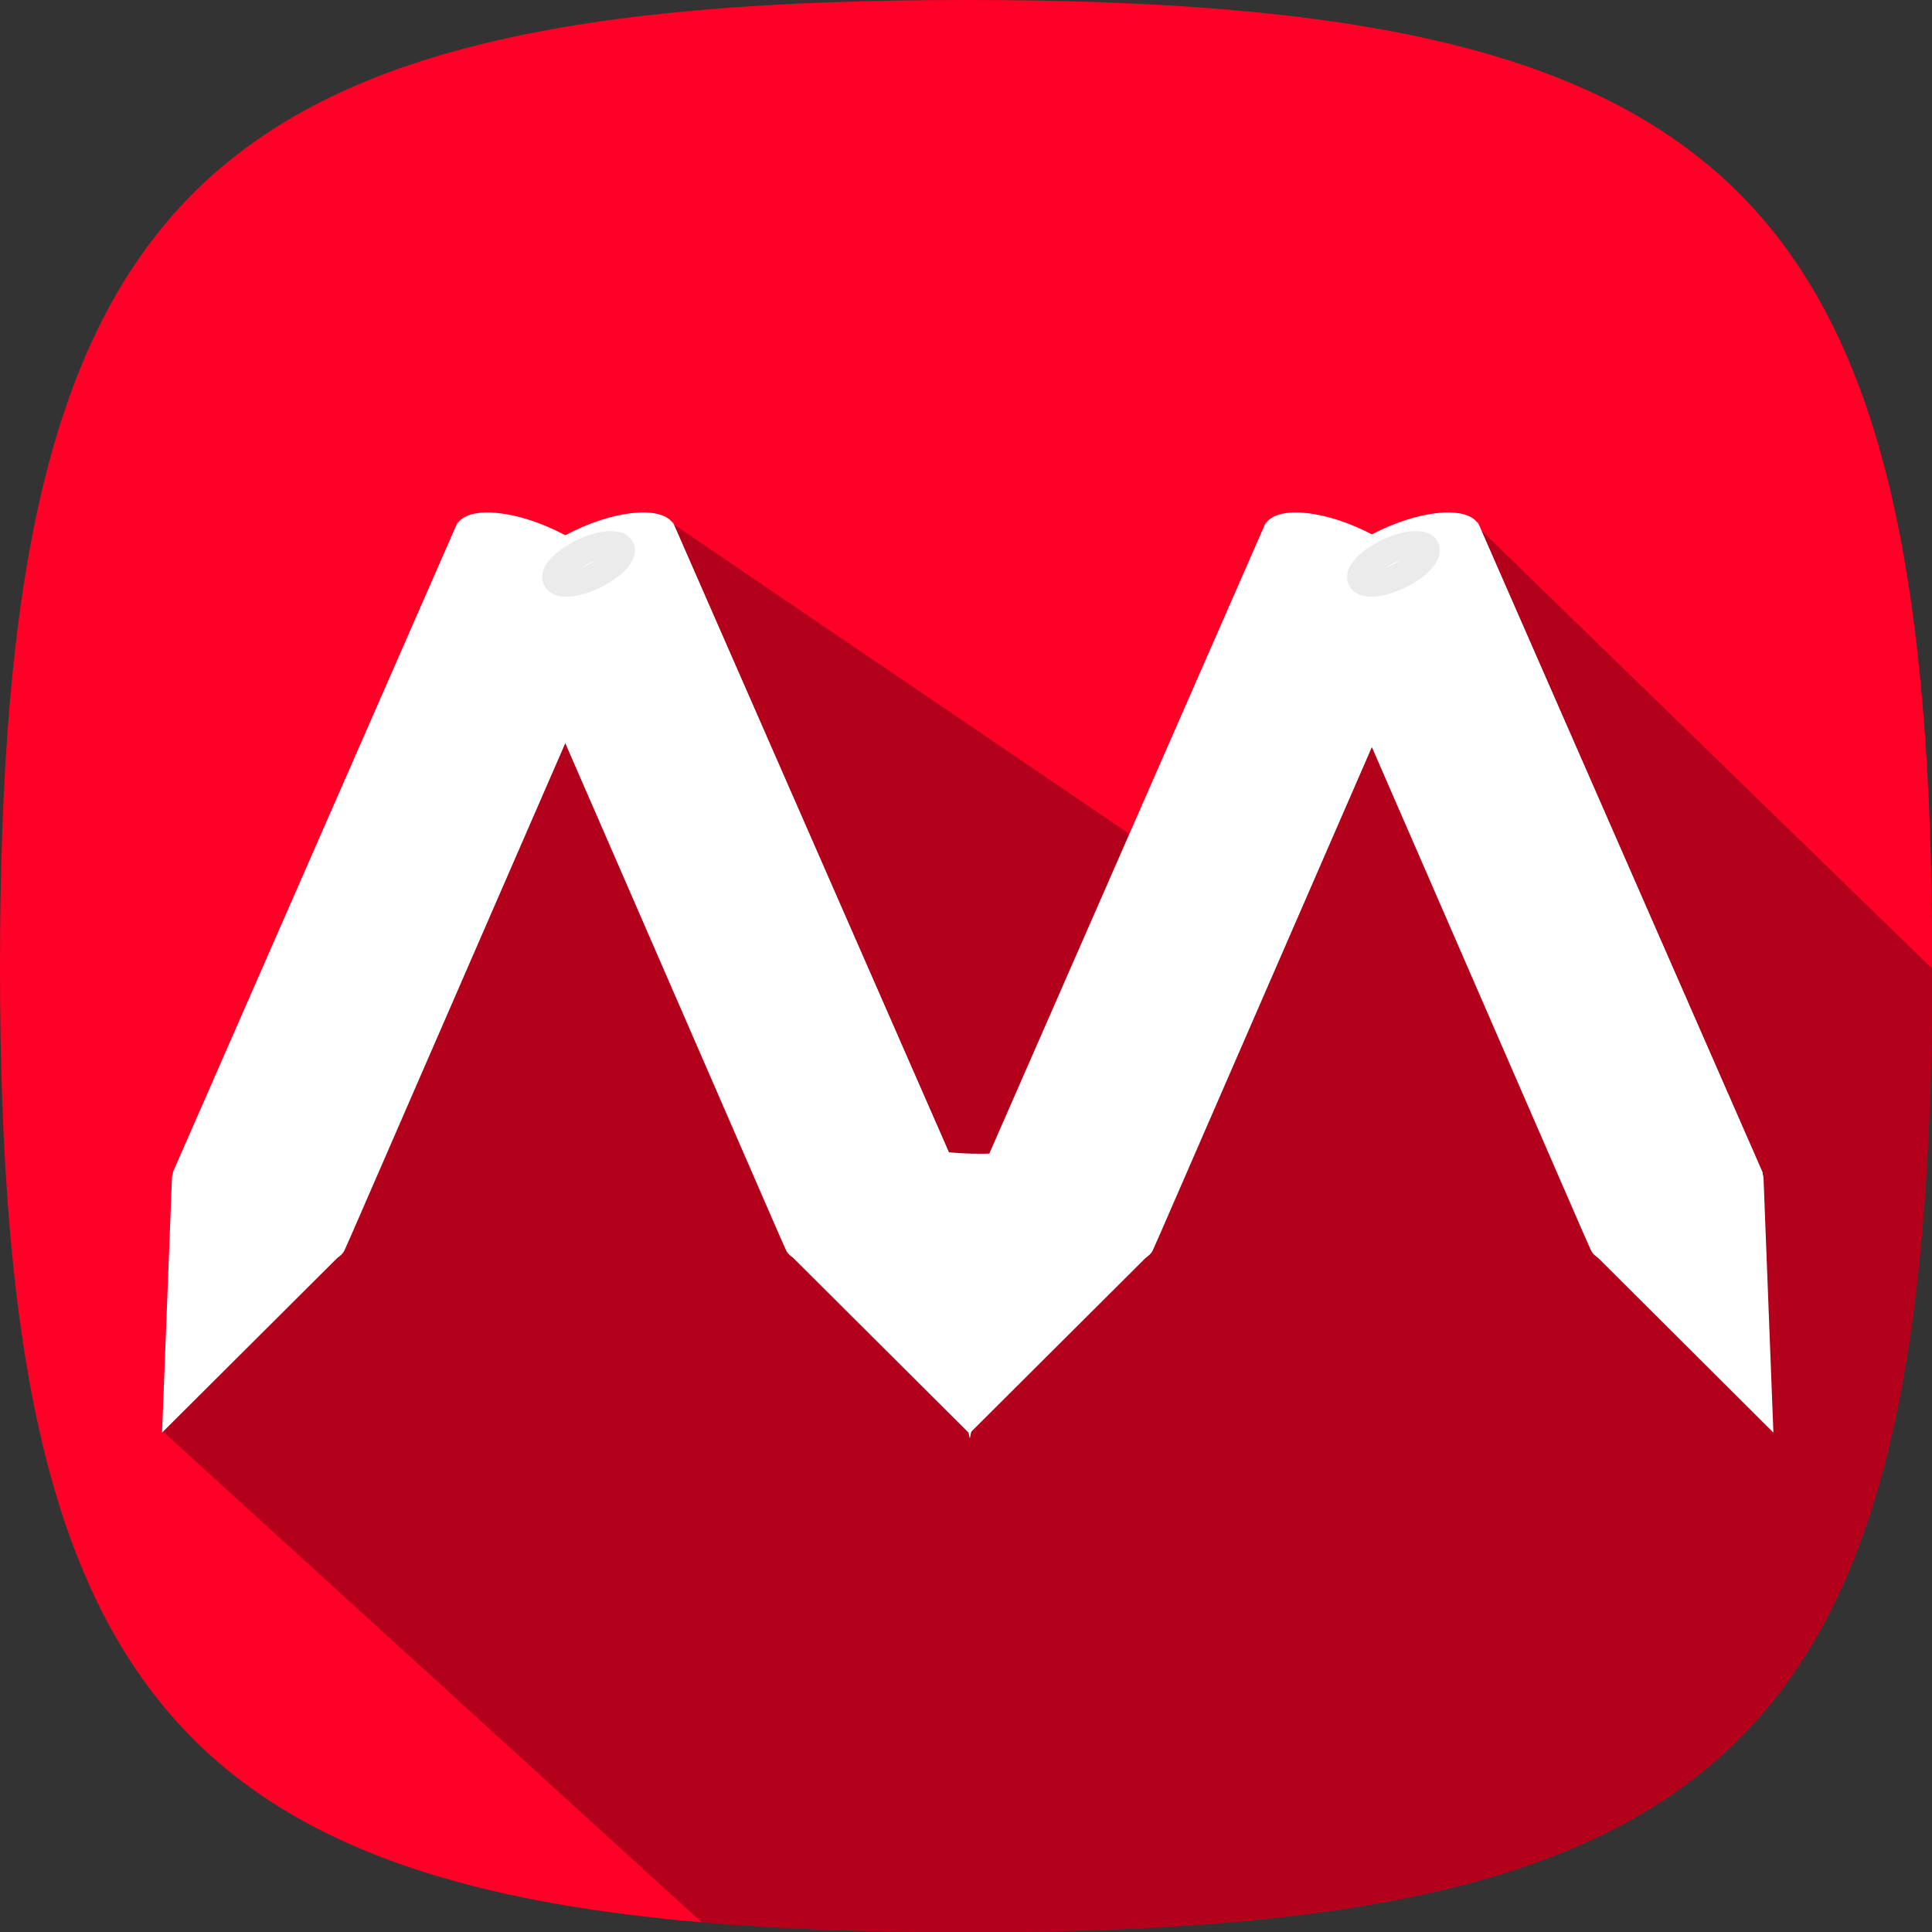 <?xml version="1.0" encoding="UTF-8" standalone="no"?>
<!DOCTYPE svg PUBLIC "-//W3C//DTD SVG 1.1//EN" "http://www.w3.org/Graphics/SVG/1.1/DTD/svg11.dtd">
<svg width="100%" height="100%" viewBox="0 0 512 512" version="1.1" xmlns="http://www.w3.org/2000/svg" xmlns:xlink="http://www.w3.org/1999/xlink" xml:space="preserve" xmlns:serif="http://www.serif.com/" style="fill-rule:evenodd;clip-rule:evenodd;stroke-linejoin:round;">
    <rect x="0" y="0" width="512" height="512" fill="#333333" stroke="none"/>
    <g transform="matrix(3.048,0,0,3.048,0,-2.84217e-14)">
        <path d="M0,84C0,16.8 16.8,0 84,0C151.2,0 168,16.8 168,84C168,151.2 151.2,168 84,168C16.8,168 0,151.2 0,84" style="fill:rgb(255,0,38);fill-rule:nonzero;"/>
        <clipPath id="_clip1">
            <path d="M0,84C0,16.8 16.8,0 84,0C151.2,0 168,16.8 168,84C168,151.2 151.2,168 84,168C16.8,168 0,151.2 0,84" clip-rule="nonzero"/>
        </clipPath>
        <g clip-path="url(#_clip1)">
            <g transform="matrix(0.328,0,0,0.328,1.312,9.32587e-15)">
                <path d="M39.184,379.481L173.232,138.089L322.754,239.645L385.502,137.512L529.022,277.027L542.373,521.346L309.403,525.351L198.592,524.683L39.184,379.481Z" style="fill-opacity:0.3;"/>
            </g>
        </g>
    </g>
    <g transform="matrix(1.073,0,0,1.073,-12.806,-115.408)">
        <g transform="matrix(2.916,0,0,2.916,-1159.62,230.845)">
            <g transform="matrix(1,0,0,1,405.664,0)">
                <path d="M10.67,57.4L9.83,79.06L24.88,64.06L24.77,64.06C24.883,63.986 24.985,63.895 25.07,63.79L25.15,63.79L49.05,9C49.76,7.38 47.14,4.54 43.2,2.66C39.26,0.78 35.47,0.61 34.76,2.24L10.78,57L10.67,57.4Z" style="fill:white;fill-rule:nonzero;"/>
            </g>
            <g transform="matrix(1,0,0,1,405.664,0)">
                <path d="M34.9,1.91C34.41,3.16 35.81,5.09 38.24,6.75L14.18,61.67C12,60.22 10.78,58.25 10.75,57L34.89,1.9L34.9,1.91Z" style="fill:white;fill-rule:nonzero;"/>
            </g>
            <g transform="matrix(1,0,0,1,405.664,0)">
                <path d="M25.3,63.58C24.76,64.82 22.3,64.95 19.56,64.18L43.61,9.28C46.34,10.05 48.61,9.91 49.17,8.73L26,62C26,62 25.43,63.29 25.3,63.58Z" style="fill:white;fill-rule:nonzero;"/>
            </g>
            <g transform="matrix(1,0,0,1,405.664,0)">
                <path d="M16.64,63.07C15.785,62.669 14.962,62.201 14.18,61.67L38.24,6.75C39.04,7.299 39.883,7.784 40.76,8.2C41.68,8.635 42.633,8.996 43.61,9.28L19.61,64.18C18.589,63.9 17.595,63.528 16.64,63.07Z" style="fill:white;fill-rule:nonzero;"/>
            </g>
        </g>
        <g transform="matrix(-2.916,0,0,2.916,1462.72,230.845)">
            <g transform="matrix(1,0,0,1,405.664,0)">
                <path d="M10.67,57.4L9.83,79.06L24.88,64.06L24.77,64.06C24.883,63.986 24.985,63.895 25.07,63.79L25.15,63.79L49.05,9C49.76,7.38 47.14,4.54 43.2,2.66C39.26,0.78 35.47,0.61 34.76,2.24L10.78,57L10.67,57.4Z" style="fill:white;fill-rule:nonzero;"/>
            </g>
            <g transform="matrix(1,0,0,1,405.664,0)">
                <path d="M34.9,1.91C34.41,3.16 35.81,5.09 38.24,6.75L14.18,61.67C12,60.22 10.78,58.25 10.75,57L34.89,1.9L34.9,1.91Z" style="fill:white;fill-rule:nonzero;"/>
            </g>
            <g transform="matrix(1,0,0,1,405.664,0)">
                <path d="M25.3,63.58C24.76,64.82 22.3,64.95 19.56,64.18L43.61,9.28C46.34,10.05 48.61,9.91 49.17,8.73L26,62C26,62 25.43,63.29 25.3,63.58Z" style="fill:white;fill-rule:nonzero;"/>
            </g>
            <g transform="matrix(1,0,0,1,405.664,0)">
                <path d="M16.64,63.07C15.785,62.669 14.962,62.201 14.18,61.67L38.24,6.75C39.04,7.299 39.883,7.784 40.76,8.2C41.68,8.635 42.633,8.996 43.61,9.28L19.61,64.18C18.589,63.9 17.595,63.528 16.64,63.07Z" style="fill:white;fill-rule:nonzero;"/>
            </g>
            <g transform="matrix(1,0,0,1,405.664,0)">
                <path d="M44.68,6.94C44.17,7.4 42.56,7.1 41.09,6.28C39.62,5.46 38.83,4.41 39.34,4C39.85,3.59 41.45,3.84 42.93,4.67C44.41,5.5 45.19,6.49 44.68,6.94Z" style="fill:white;fill-rule:nonzero;stroke:black;stroke-opacity:0.08;stroke-width:2.21px;"/>
            </g>
            <g transform="matrix(1,0,0,1,405.664,0)">
                <path d="M4.495,54.228L9.72,79.564L15.173,54.661C13.713,55.301 5.165,56.228 4.495,54.228Z" style="fill:white;fill-rule:nonzero;"/>
            </g>
        </g>
        <g transform="matrix(2.916,0,0,2.916,-959.991,230.845)">
            <g transform="matrix(1,0,0,1,405.664,0)">
                <path d="M10.67,57.4L9.83,79.06L24.88,64.06L24.77,64.06C24.883,63.986 24.985,63.895 25.07,63.79L25.15,63.79L49.05,9C49.76,7.38 47.14,4.54 43.2,2.66C39.26,0.78 35.47,0.61 34.76,2.24L10.78,57L10.67,57.4Z" style="fill:white;fill-rule:nonzero;"/>
            </g>
            <g transform="matrix(1,0,0,1,405.664,0)">
                <path d="M34.9,1.91C34.41,3.16 35.81,5.09 38.24,6.75L14.18,61.67C12,60.22 10.78,58.25 10.75,57L34.89,1.9L34.9,1.91Z" style="fill:white;fill-rule:nonzero;"/>
            </g>
            <g transform="matrix(1,0,0,1,405.664,0)">
                <path d="M25.3,63.58C24.76,64.82 22.3,64.95 19.56,64.18L43.61,9.28C46.34,10.05 48.61,9.91 49.17,8.73L26,62C26,62 25.43,63.29 25.3,63.58Z" style="fill:white;fill-rule:nonzero;"/>
            </g>
            <g transform="matrix(1,0,0,1,405.664,0)">
                <path d="M16.64,63.07C15.785,62.669 14.962,62.201 14.18,61.67L38.24,6.75C39.04,7.299 39.883,7.784 40.76,8.2C41.68,8.635 42.633,8.996 43.61,9.28L19.61,64.18C18.589,63.9 17.595,63.528 16.64,63.07Z" style="fill:white;fill-rule:nonzero;"/>
            </g>
        </g>
        <g transform="matrix(-2.916,0,0,2.916,1661.51,230.845)">
            <g transform="matrix(1,0,0,1,405.664,0)">
                <path d="M10.67,57.4L9.83,79.06L24.88,64.06L24.77,64.06C24.883,63.986 24.985,63.895 25.07,63.79L25.15,63.79L49.05,9C49.76,7.38 47.14,4.54 43.2,2.66C39.26,0.78 35.47,0.61 34.76,2.24L10.78,57L10.67,57.4Z" style="fill:white;fill-rule:nonzero;"/>
            </g>
            <g transform="matrix(1,0,0,1,405.664,0)">
                <path d="M34.9,1.91C34.41,3.16 35.81,5.09 38.24,6.75L14.18,61.67C12,60.22 10.78,58.25 10.75,57L34.89,1.9L34.9,1.91Z" style="fill:white;fill-rule:nonzero;"/>
            </g>
            <g transform="matrix(1,0,0,1,405.664,0)">
                <path d="M25.3,63.58C24.76,64.82 22.3,64.95 19.56,64.18L43.61,9.28C46.34,10.05 48.61,9.91 49.17,8.73L26,62C26,62 25.43,63.29 25.3,63.58Z" style="fill:white;fill-rule:nonzero;"/>
            </g>
            <g transform="matrix(1,0,0,1,405.664,0)">
                <path d="M16.64,63.07C15.785,62.669 14.962,62.201 14.18,61.67L38.24,6.75C39.04,7.299 39.883,7.784 40.76,8.2C41.68,8.635 42.633,8.996 43.61,9.28L19.61,64.18C18.589,63.9 17.595,63.528 16.64,63.07Z" style="fill:white;fill-rule:nonzero;"/>
            </g>
            <g transform="matrix(1,0,0,1,405.664,0)">
                <path d="M44.68,6.94C44.17,7.4 42.56,7.1 41.09,6.28C39.62,5.46 38.83,4.41 39.34,4C39.85,3.59 41.45,3.84 42.93,4.67C44.41,5.5 45.19,6.49 44.68,6.94Z" style="fill:white;fill-rule:nonzero;stroke:black;stroke-opacity:0.08;stroke-width:2.21px;"/>
            </g>
        </g>
    </g>
</svg>
